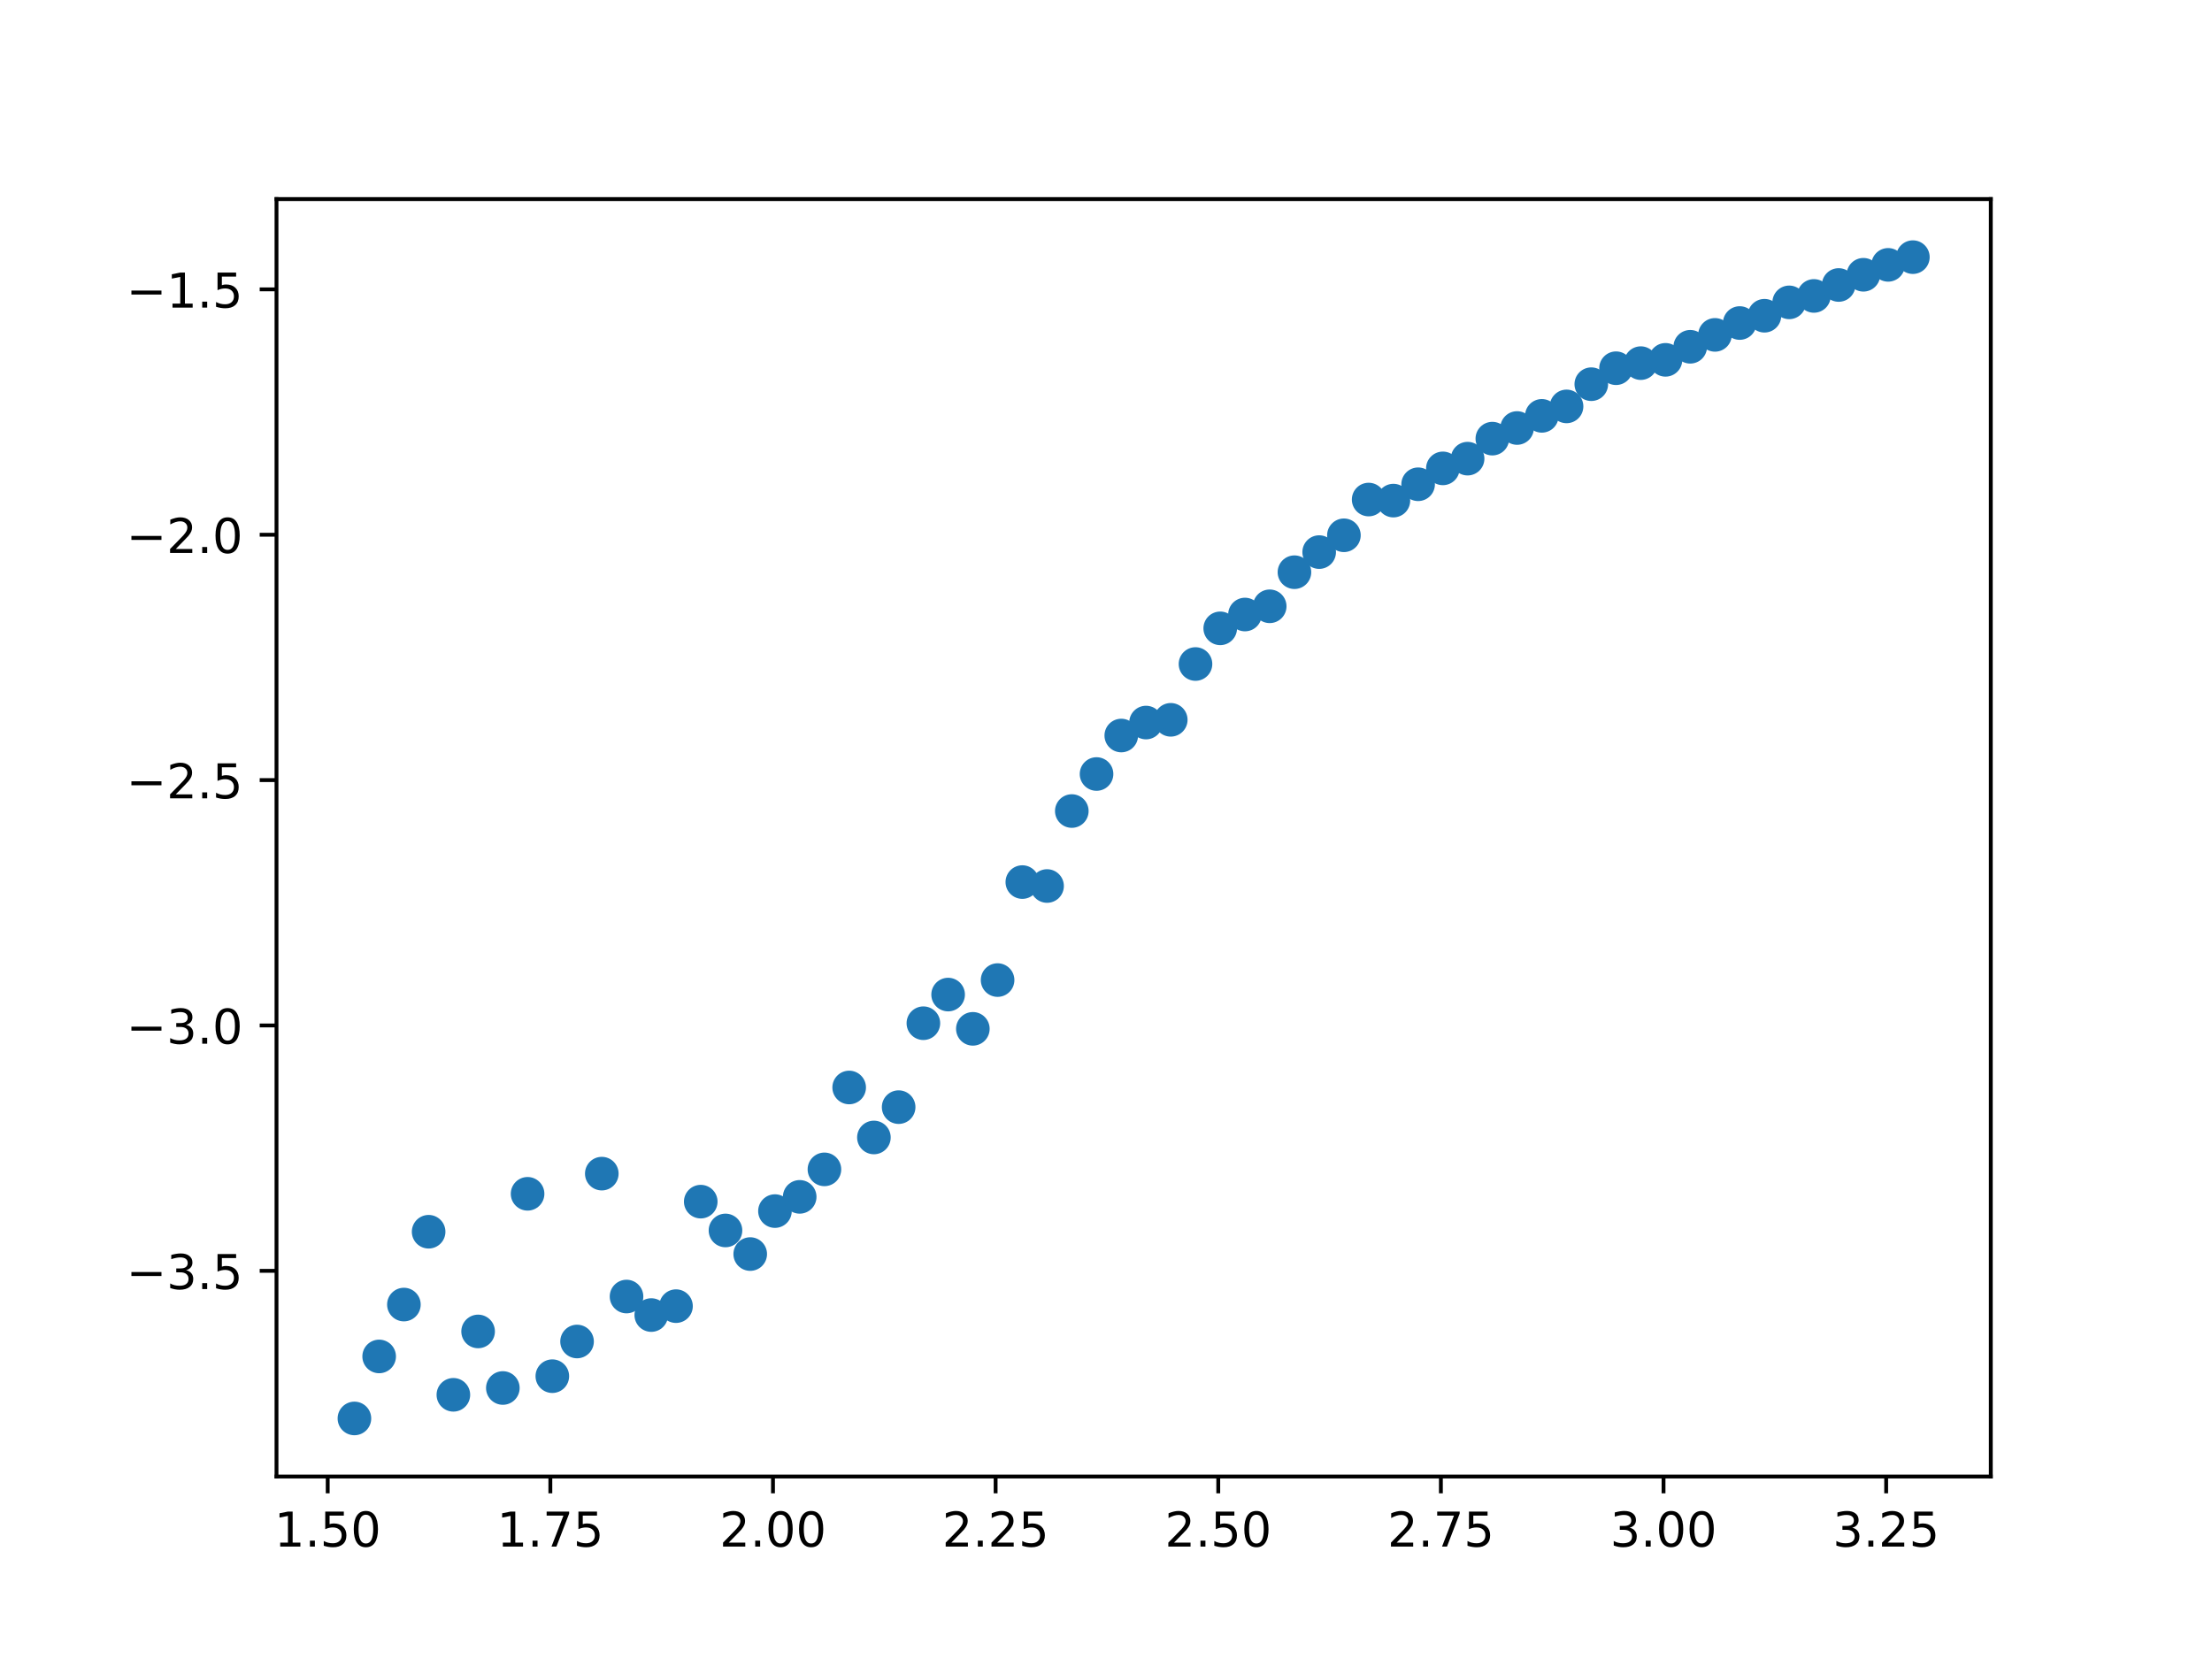 <?xml version="1.0" encoding="utf-8" standalone="no"?>
<!DOCTYPE svg PUBLIC "-//W3C//DTD SVG 1.1//EN"
  "http://www.w3.org/Graphics/SVG/1.1/DTD/svg11.dtd">
<!-- Created with matplotlib (https://matplotlib.org/) -->
<svg height="345.6pt" version="1.1" viewBox="0 0 460.8 345.6" width="460.8pt" xmlns="http://www.w3.org/2000/svg" xmlns:xlink="http://www.w3.org/1999/xlink">
 <defs>
  <style type="text/css">*{stroke-linecap:butt;stroke-linejoin:round;}</style>
 </defs>
 <g id="figure_1">
  <g id="patch_1">
   <path d="M 0 345.6 
L 460.8 345.6 
L 460.8 0 
L 0 0 
z
" style="fill:#ffffff;"/>
  </g>
  <g id="axes_1">
   <g id="patch_2">
    <path d="M 57.6 307.584 
L 414.72 307.584 
L 414.72 41.472 
L 57.6 41.472 
z
" style="fill:#ffffff;"/>
   </g>
   <g id="matplotlib.axis_1">
    <g id="xtick_1">
     <g id="line2d_1">
      <defs>
       <path d="M 0 0 
L 0 3.5 
" id="m84b71004b3" style="stroke:#000000;stroke-width:0.8;"/>
      </defs>
      <g>
       <use style="stroke:#000000;stroke-width:0.8;" x="68.267" xlink:href="#m84b71004b3" y="307.584"/>
      </g>
     </g>
     <g id="text_1">
      <!-- 1.50 -->
      <g transform="translate(57.134 322.182)scale(0.1 -0.1)">
       <defs>
        <path d="M 12.406 8.297 
L 28.516 8.297 
L 28.516 63.922 
L 10.984 60.406 
L 10.984 69.391 
L 28.422 72.906 
L 38.281 72.906 
L 38.281 8.297 
L 54.391 8.297 
L 54.391 0 
L 12.406 0 
z
" id="DejaVuSans-49"/>
        <path d="M 10.688 12.406 
L 21 12.406 
L 21 0 
L 10.688 0 
z
" id="DejaVuSans-46"/>
        <path d="M 10.797 72.906 
L 49.516 72.906 
L 49.516 64.594 
L 19.828 64.594 
L 19.828 46.734 
Q 21.969 47.469 24.109 47.828 
Q 26.266 48.188 28.422 48.188 
Q 40.625 48.188 47.75 41.5 
Q 54.891 34.812 54.891 23.391 
Q 54.891 11.625 47.562 5.094 
Q 40.234 -1.422 26.906 -1.422 
Q 22.312 -1.422 17.547 -0.641 
Q 12.797 0.141 7.719 1.703 
L 7.719 11.625 
Q 12.109 9.234 16.797 8.062 
Q 21.484 6.891 26.703 6.891 
Q 35.156 6.891 40.078 11.328 
Q 45.016 15.766 45.016 23.391 
Q 45.016 31 40.078 35.438 
Q 35.156 39.891 26.703 39.891 
Q 22.75 39.891 18.812 39.016 
Q 14.891 38.141 10.797 36.281 
z
" id="DejaVuSans-53"/>
        <path d="M 31.781 66.406 
Q 24.172 66.406 20.328 58.906 
Q 16.5 51.422 16.5 36.375 
Q 16.5 21.391 20.328 13.891 
Q 24.172 6.391 31.781 6.391 
Q 39.453 6.391 43.281 13.891 
Q 47.125 21.391 47.125 36.375 
Q 47.125 51.422 43.281 58.906 
Q 39.453 66.406 31.781 66.406 
z
M 31.781 74.219 
Q 44.047 74.219 50.516 64.516 
Q 56.984 54.828 56.984 36.375 
Q 56.984 17.969 50.516 8.266 
Q 44.047 -1.422 31.781 -1.422 
Q 19.531 -1.422 13.062 8.266 
Q 6.594 17.969 6.594 36.375 
Q 6.594 54.828 13.062 64.516 
Q 19.531 74.219 31.781 74.219 
z
" id="DejaVuSans-48"/>
       </defs>
       <use xlink:href="#DejaVuSans-49"/>
       <use x="63.623" xlink:href="#DejaVuSans-46"/>
       <use x="95.41" xlink:href="#DejaVuSans-53"/>
       <use x="159.033" xlink:href="#DejaVuSans-48"/>
      </g>
     </g>
    </g>
    <g id="xtick_2">
     <g id="line2d_2">
      <g>
       <use style="stroke:#000000;stroke-width:0.8;" x="114.646" xlink:href="#m84b71004b3" y="307.584"/>
      </g>
     </g>
     <g id="text_2">
      <!-- 1.75 -->
      <g transform="translate(103.514 322.182)scale(0.1 -0.1)">
       <defs>
        <path d="M 8.203 72.906 
L 55.078 72.906 
L 55.078 68.703 
L 28.609 0 
L 18.312 0 
L 43.219 64.594 
L 8.203 64.594 
z
" id="DejaVuSans-55"/>
       </defs>
       <use xlink:href="#DejaVuSans-49"/>
       <use x="63.623" xlink:href="#DejaVuSans-46"/>
       <use x="95.41" xlink:href="#DejaVuSans-55"/>
       <use x="159.033" xlink:href="#DejaVuSans-53"/>
      </g>
     </g>
    </g>
    <g id="xtick_3">
     <g id="line2d_3">
      <g>
       <use style="stroke:#000000;stroke-width:0.8;" x="161.026" xlink:href="#m84b71004b3" y="307.584"/>
      </g>
     </g>
     <g id="text_3">
      <!-- 2.00 -->
      <g transform="translate(149.893 322.182)scale(0.1 -0.1)">
       <defs>
        <path d="M 19.188 8.297 
L 53.609 8.297 
L 53.609 0 
L 7.328 0 
L 7.328 8.297 
Q 12.938 14.109 22.625 23.891 
Q 32.328 33.688 34.812 36.531 
Q 39.547 41.844 41.422 45.531 
Q 43.312 49.219 43.312 52.781 
Q 43.312 58.594 39.234 62.25 
Q 35.156 65.922 28.609 65.922 
Q 23.969 65.922 18.812 64.312 
Q 13.672 62.703 7.812 59.422 
L 7.812 69.391 
Q 13.766 71.781 18.938 73 
Q 24.125 74.219 28.422 74.219 
Q 39.75 74.219 46.484 68.547 
Q 53.219 62.891 53.219 53.422 
Q 53.219 48.922 51.531 44.891 
Q 49.859 40.875 45.406 35.406 
Q 44.188 33.984 37.641 27.219 
Q 31.109 20.453 19.188 8.297 
z
" id="DejaVuSans-50"/>
       </defs>
       <use xlink:href="#DejaVuSans-50"/>
       <use x="63.623" xlink:href="#DejaVuSans-46"/>
       <use x="95.41" xlink:href="#DejaVuSans-48"/>
       <use x="159.033" xlink:href="#DejaVuSans-48"/>
      </g>
     </g>
    </g>
    <g id="xtick_4">
     <g id="line2d_4">
      <g>
       <use style="stroke:#000000;stroke-width:0.8;" x="207.405" xlink:href="#m84b71004b3" y="307.584"/>
      </g>
     </g>
     <g id="text_4">
      <!-- 2.25 -->
      <g transform="translate(196.272 322.182)scale(0.1 -0.1)">
       <use xlink:href="#DejaVuSans-50"/>
       <use x="63.623" xlink:href="#DejaVuSans-46"/>
       <use x="95.41" xlink:href="#DejaVuSans-50"/>
       <use x="159.033" xlink:href="#DejaVuSans-53"/>
      </g>
     </g>
    </g>
    <g id="xtick_5">
     <g id="line2d_5">
      <g>
       <use style="stroke:#000000;stroke-width:0.8;" x="253.784" xlink:href="#m84b71004b3" y="307.584"/>
      </g>
     </g>
     <g id="text_5">
      <!-- 2.50 -->
      <g transform="translate(242.651 322.182)scale(0.1 -0.1)">
       <use xlink:href="#DejaVuSans-50"/>
       <use x="63.623" xlink:href="#DejaVuSans-46"/>
       <use x="95.41" xlink:href="#DejaVuSans-53"/>
       <use x="159.033" xlink:href="#DejaVuSans-48"/>
      </g>
     </g>
    </g>
    <g id="xtick_6">
     <g id="line2d_6">
      <g>
       <use style="stroke:#000000;stroke-width:0.8;" x="300.163" xlink:href="#m84b71004b3" y="307.584"/>
      </g>
     </g>
     <g id="text_6">
      <!-- 2.75 -->
      <g transform="translate(289.031 322.182)scale(0.1 -0.1)">
       <use xlink:href="#DejaVuSans-50"/>
       <use x="63.623" xlink:href="#DejaVuSans-46"/>
       <use x="95.41" xlink:href="#DejaVuSans-55"/>
       <use x="159.033" xlink:href="#DejaVuSans-53"/>
      </g>
     </g>
    </g>
    <g id="xtick_7">
     <g id="line2d_7">
      <g>
       <use style="stroke:#000000;stroke-width:0.8;" x="346.543" xlink:href="#m84b71004b3" y="307.584"/>
      </g>
     </g>
     <g id="text_7">
      <!-- 3.00 -->
      <g transform="translate(335.41 322.182)scale(0.1 -0.1)">
       <defs>
        <path d="M 40.578 39.312 
Q 47.656 37.797 51.625 33 
Q 55.609 28.219 55.609 21.188 
Q 55.609 10.406 48.188 4.484 
Q 40.766 -1.422 27.094 -1.422 
Q 22.516 -1.422 17.656 -0.516 
Q 12.797 0.391 7.625 2.203 
L 7.625 11.719 
Q 11.719 9.328 16.594 8.109 
Q 21.484 6.891 26.812 6.891 
Q 36.078 6.891 40.938 10.547 
Q 45.797 14.203 45.797 21.188 
Q 45.797 27.641 41.281 31.266 
Q 36.766 34.906 28.719 34.906 
L 20.219 34.906 
L 20.219 43.016 
L 29.109 43.016 
Q 36.375 43.016 40.234 45.922 
Q 44.094 48.828 44.094 54.297 
Q 44.094 59.906 40.109 62.906 
Q 36.141 65.922 28.719 65.922 
Q 24.656 65.922 20.016 65.031 
Q 15.375 64.156 9.812 62.312 
L 9.812 71.094 
Q 15.438 72.656 20.344 73.438 
Q 25.25 74.219 29.594 74.219 
Q 40.828 74.219 47.359 69.109 
Q 53.906 64.016 53.906 55.328 
Q 53.906 49.266 50.438 45.094 
Q 46.969 40.922 40.578 39.312 
z
" id="DejaVuSans-51"/>
       </defs>
       <use xlink:href="#DejaVuSans-51"/>
       <use x="63.623" xlink:href="#DejaVuSans-46"/>
       <use x="95.41" xlink:href="#DejaVuSans-48"/>
       <use x="159.033" xlink:href="#DejaVuSans-48"/>
      </g>
     </g>
    </g>
    <g id="xtick_8">
     <g id="line2d_8">
      <g>
       <use style="stroke:#000000;stroke-width:0.8;" x="392.922" xlink:href="#m84b71004b3" y="307.584"/>
      </g>
     </g>
     <g id="text_8">
      <!-- 3.25 -->
      <g transform="translate(381.789 322.182)scale(0.1 -0.1)">
       <use xlink:href="#DejaVuSans-51"/>
       <use x="63.623" xlink:href="#DejaVuSans-46"/>
       <use x="95.41" xlink:href="#DejaVuSans-50"/>
       <use x="159.033" xlink:href="#DejaVuSans-53"/>
      </g>
     </g>
    </g>
   </g>
   <g id="matplotlib.axis_2">
    <g id="ytick_1">
     <g id="line2d_9">
      <defs>
       <path d="M 0 0 
L -3.5 0 
" id="ma55718df06" style="stroke:#000000;stroke-width:0.8;"/>
      </defs>
      <g>
       <use style="stroke:#000000;stroke-width:0.8;" x="57.6" xlink:href="#ma55718df06" y="264.738"/>
      </g>
     </g>
     <g id="text_9">
      <!-- −3.5 -->
      <g transform="translate(26.317 268.537)scale(0.1 -0.1)">
       <defs>
        <path d="M 10.594 35.5 
L 73.188 35.5 
L 73.188 27.203 
L 10.594 27.203 
z
" id="DejaVuSans-8722"/>
       </defs>
       <use xlink:href="#DejaVuSans-8722"/>
       <use x="83.789" xlink:href="#DejaVuSans-51"/>
       <use x="147.412" xlink:href="#DejaVuSans-46"/>
       <use x="179.199" xlink:href="#DejaVuSans-53"/>
      </g>
     </g>
    </g>
    <g id="ytick_2">
     <g id="line2d_10">
      <g>
       <use style="stroke:#000000;stroke-width:0.8;" x="57.6" xlink:href="#ma55718df06" y="213.623"/>
      </g>
     </g>
     <g id="text_10">
      <!-- −3.0 -->
      <g transform="translate(26.317 217.422)scale(0.1 -0.1)">
       <use xlink:href="#DejaVuSans-8722"/>
       <use x="83.789" xlink:href="#DejaVuSans-51"/>
       <use x="147.412" xlink:href="#DejaVuSans-46"/>
       <use x="179.199" xlink:href="#DejaVuSans-48"/>
      </g>
     </g>
    </g>
    <g id="ytick_3">
     <g id="line2d_11">
      <g>
       <use style="stroke:#000000;stroke-width:0.8;" x="57.6" xlink:href="#ma55718df06" y="162.508"/>
      </g>
     </g>
     <g id="text_11">
      <!-- −2.5 -->
      <g transform="translate(26.317 166.307)scale(0.1 -0.1)">
       <use xlink:href="#DejaVuSans-8722"/>
       <use x="83.789" xlink:href="#DejaVuSans-50"/>
       <use x="147.412" xlink:href="#DejaVuSans-46"/>
       <use x="179.199" xlink:href="#DejaVuSans-53"/>
      </g>
     </g>
    </g>
    <g id="ytick_4">
     <g id="line2d_12">
      <g>
       <use style="stroke:#000000;stroke-width:0.8;" x="57.6" xlink:href="#ma55718df06" y="111.393"/>
      </g>
     </g>
     <g id="text_12">
      <!-- −2.0 -->
      <g transform="translate(26.317 115.193)scale(0.1 -0.1)">
       <use xlink:href="#DejaVuSans-8722"/>
       <use x="83.789" xlink:href="#DejaVuSans-50"/>
       <use x="147.412" xlink:href="#DejaVuSans-46"/>
       <use x="179.199" xlink:href="#DejaVuSans-48"/>
      </g>
     </g>
    </g>
    <g id="ytick_5">
     <g id="line2d_13">
      <g>
       <use style="stroke:#000000;stroke-width:0.8;" x="57.6" xlink:href="#ma55718df06" y="60.279"/>
      </g>
     </g>
     <g id="text_13">
      <!-- −1.5 -->
      <g transform="translate(26.317 64.078)scale(0.1 -0.1)">
       <use xlink:href="#DejaVuSans-8722"/>
       <use x="83.789" xlink:href="#DejaVuSans-49"/>
       <use x="147.412" xlink:href="#DejaVuSans-46"/>
       <use x="179.199" xlink:href="#DejaVuSans-53"/>
      </g>
     </g>
    </g>
   </g>
   <g id="line2d_14">
    <defs>
     <path d="M 0 3 
C 0.796 3 1.559 2.684 2.121 2.121 
C 2.684 1.559 3 0.796 3 0 
C 3 -0.796 2.684 -1.559 2.121 -2.121 
C 1.559 -2.684 0.796 -3 0 -3 
C -0.796 -3 -1.559 -2.684 -2.121 -2.121 
C -2.684 -1.559 -3 -0.796 -3 0 
C -3 0.796 -2.684 1.559 -2.121 2.121 
C -1.559 2.684 -0.796 3 0 3 
z
" id="mf1e2f07539" style="stroke:#1f77b4;"/>
    </defs>
    <g clip-path="url(#p1c2171b8e7)">
     <use style="fill:#1f77b4;stroke:#1f77b4;" x="73.833" xlink:href="#mf1e2f07539" y="295.488"/>
     <use style="fill:#1f77b4;stroke:#1f77b4;" x="78.986" xlink:href="#mf1e2f07539" y="282.571"/>
     <use style="fill:#1f77b4;stroke:#1f77b4;" x="84.139" xlink:href="#mf1e2f07539" y="271.763"/>
     <use style="fill:#1f77b4;stroke:#1f77b4;" x="89.292" xlink:href="#mf1e2f07539" y="256.593"/>
     <use style="fill:#1f77b4;stroke:#1f77b4;" x="94.446" xlink:href="#mf1e2f07539" y="290.564"/>
     <use style="fill:#1f77b4;stroke:#1f77b4;" x="99.599" xlink:href="#mf1e2f07539" y="277.364"/>
     <use style="fill:#1f77b4;stroke:#1f77b4;" x="104.752" xlink:href="#mf1e2f07539" y="289.146"/>
     <use style="fill:#1f77b4;stroke:#1f77b4;" x="109.905" xlink:href="#mf1e2f07539" y="248.691"/>
     <use style="fill:#1f77b4;stroke:#1f77b4;" x="115.059" xlink:href="#mf1e2f07539" y="286.684"/>
     <use style="fill:#1f77b4;stroke:#1f77b4;" x="120.212" xlink:href="#mf1e2f07539" y="279.459"/>
     <use style="fill:#1f77b4;stroke:#1f77b4;" x="125.365" xlink:href="#mf1e2f07539" y="244.489"/>
     <use style="fill:#1f77b4;stroke:#1f77b4;" x="130.518" xlink:href="#mf1e2f07539" y="270.092"/>
     <use style="fill:#1f77b4;stroke:#1f77b4;" x="135.672" xlink:href="#mf1e2f07539" y="273.95"/>
     <use style="fill:#1f77b4;stroke:#1f77b4;" x="140.825" xlink:href="#mf1e2f07539" y="272.095"/>
     <use style="fill:#1f77b4;stroke:#1f77b4;" x="145.978" xlink:href="#mf1e2f07539" y="250.325"/>
     <use style="fill:#1f77b4;stroke:#1f77b4;" x="151.131" xlink:href="#mf1e2f07539" y="256.325"/>
     <use style="fill:#1f77b4;stroke:#1f77b4;" x="156.285" xlink:href="#mf1e2f07539" y="261.244"/>
     <use style="fill:#1f77b4;stroke:#1f77b4;" x="161.438" xlink:href="#mf1e2f07539" y="252.291"/>
     <use style="fill:#1f77b4;stroke:#1f77b4;" x="166.591" xlink:href="#mf1e2f07539" y="249.328"/>
     <use style="fill:#1f77b4;stroke:#1f77b4;" x="171.744" xlink:href="#mf1e2f07539" y="243.6"/>
     <use style="fill:#1f77b4;stroke:#1f77b4;" x="176.898" xlink:href="#mf1e2f07539" y="226.542"/>
     <use style="fill:#1f77b4;stroke:#1f77b4;" x="182.051" xlink:href="#mf1e2f07539" y="236.955"/>
     <use style="fill:#1f77b4;stroke:#1f77b4;" x="187.204" xlink:href="#mf1e2f07539" y="230.637"/>
     <use style="fill:#1f77b4;stroke:#1f77b4;" x="192.357" xlink:href="#mf1e2f07539" y="213.154"/>
     <use style="fill:#1f77b4;stroke:#1f77b4;" x="197.511" xlink:href="#mf1e2f07539" y="207.188"/>
     <use style="fill:#1f77b4;stroke:#1f77b4;" x="202.664" xlink:href="#mf1e2f07539" y="214.326"/>
     <use style="fill:#1f77b4;stroke:#1f77b4;" x="207.817" xlink:href="#mf1e2f07539" y="204.167"/>
     <use style="fill:#1f77b4;stroke:#1f77b4;" x="212.97" xlink:href="#mf1e2f07539" y="183.753"/>
     <use style="fill:#1f77b4;stroke:#1f77b4;" x="218.124" xlink:href="#mf1e2f07539" y="184.573"/>
     <use style="fill:#1f77b4;stroke:#1f77b4;" x="223.277" xlink:href="#mf1e2f07539" y="168.955"/>
     <use style="fill:#1f77b4;stroke:#1f77b4;" x="228.43" xlink:href="#mf1e2f07539" y="161.242"/>
     <use style="fill:#1f77b4;stroke:#1f77b4;" x="233.583" xlink:href="#mf1e2f07539" y="153.223"/>
     <use style="fill:#1f77b4;stroke:#1f77b4;" x="238.737" xlink:href="#mf1e2f07539" y="150.52"/>
     <use style="fill:#1f77b4;stroke:#1f77b4;" x="243.89" xlink:href="#mf1e2f07539" y="149.951"/>
     <use style="fill:#1f77b4;stroke:#1f77b4;" x="249.043" xlink:href="#mf1e2f07539" y="138.327"/>
     <use style="fill:#1f77b4;stroke:#1f77b4;" x="254.196" xlink:href="#mf1e2f07539" y="130.895"/>
     <use style="fill:#1f77b4;stroke:#1f77b4;" x="259.35" xlink:href="#mf1e2f07539" y="128.016"/>
     <use style="fill:#1f77b4;stroke:#1f77b4;" x="264.503" xlink:href="#mf1e2f07539" y="126.303"/>
     <use style="fill:#1f77b4;stroke:#1f77b4;" x="269.656" xlink:href="#mf1e2f07539" y="119.2"/>
     <use style="fill:#1f77b4;stroke:#1f77b4;" x="274.809" xlink:href="#mf1e2f07539" y="115.012"/>
     <use style="fill:#1f77b4;stroke:#1f77b4;" x="279.963" xlink:href="#mf1e2f07539" y="111.51"/>
     <use style="fill:#1f77b4;stroke:#1f77b4;" x="285.116" xlink:href="#mf1e2f07539" y="104.065"/>
     <use style="fill:#1f77b4;stroke:#1f77b4;" x="290.269" xlink:href="#mf1e2f07539" y="104.285"/>
     <use style="fill:#1f77b4;stroke:#1f77b4;" x="295.422" xlink:href="#mf1e2f07539" y="100.883"/>
     <use style="fill:#1f77b4;stroke:#1f77b4;" x="300.576" xlink:href="#mf1e2f07539" y="97.572"/>
     <use style="fill:#1f77b4;stroke:#1f77b4;" x="305.729" xlink:href="#mf1e2f07539" y="95.546"/>
     <use style="fill:#1f77b4;stroke:#1f77b4;" x="310.882" xlink:href="#mf1e2f07539" y="91.376"/>
     <use style="fill:#1f77b4;stroke:#1f77b4;" x="316.035" xlink:href="#mf1e2f07539" y="89.162"/>
     <use style="fill:#1f77b4;stroke:#1f77b4;" x="321.189" xlink:href="#mf1e2f07539" y="86.629"/>
     <use style="fill:#1f77b4;stroke:#1f77b4;" x="326.342" xlink:href="#mf1e2f07539" y="84.662"/>
     <use style="fill:#1f77b4;stroke:#1f77b4;" x="331.495" xlink:href="#mf1e2f07539" y="80.035"/>
     <use style="fill:#1f77b4;stroke:#1f77b4;" x="336.648" xlink:href="#mf1e2f07539" y="76.708"/>
     <use style="fill:#1f77b4;stroke:#1f77b4;" x="341.802" xlink:href="#mf1e2f07539" y="75.647"/>
     <use style="fill:#1f77b4;stroke:#1f77b4;" x="346.955" xlink:href="#mf1e2f07539" y="74.961"/>
     <use style="fill:#1f77b4;stroke:#1f77b4;" x="352.108" xlink:href="#mf1e2f07539" y="72.239"/>
     <use style="fill:#1f77b4;stroke:#1f77b4;" x="357.261" xlink:href="#mf1e2f07539" y="69.761"/>
     <use style="fill:#1f77b4;stroke:#1f77b4;" x="362.415" xlink:href="#mf1e2f07539" y="67.293"/>
     <use style="fill:#1f77b4;stroke:#1f77b4;" x="367.568" xlink:href="#mf1e2f07539" y="65.773"/>
     <use style="fill:#1f77b4;stroke:#1f77b4;" x="372.721" xlink:href="#mf1e2f07539" y="62.988"/>
     <use style="fill:#1f77b4;stroke:#1f77b4;" x="377.874" xlink:href="#mf1e2f07539" y="61.648"/>
     <use style="fill:#1f77b4;stroke:#1f77b4;" x="383.028" xlink:href="#mf1e2f07539" y="59.368"/>
     <use style="fill:#1f77b4;stroke:#1f77b4;" x="388.181" xlink:href="#mf1e2f07539" y="57.24"/>
     <use style="fill:#1f77b4;stroke:#1f77b4;" x="393.334" xlink:href="#mf1e2f07539" y="55.175"/>
     <use style="fill:#1f77b4;stroke:#1f77b4;" x="398.487" xlink:href="#mf1e2f07539" y="53.568"/>
    </g>
   </g>
   <g id="patch_3">
    <path d="M 57.6 307.584 
L 57.6 41.472 
" style="fill:none;stroke:#000000;stroke-linecap:square;stroke-linejoin:miter;stroke-width:0.8;"/>
   </g>
   <g id="patch_4">
    <path d="M 414.72 307.584 
L 414.72 41.472 
" style="fill:none;stroke:#000000;stroke-linecap:square;stroke-linejoin:miter;stroke-width:0.8;"/>
   </g>
   <g id="patch_5">
    <path d="M 57.6 307.584 
L 414.72 307.584 
" style="fill:none;stroke:#000000;stroke-linecap:square;stroke-linejoin:miter;stroke-width:0.8;"/>
   </g>
   <g id="patch_6">
    <path d="M 57.6 41.472 
L 414.72 41.472 
" style="fill:none;stroke:#000000;stroke-linecap:square;stroke-linejoin:miter;stroke-width:0.8;"/>
   </g>
  </g>
 </g>
 <defs>
  <clipPath id="p1c2171b8e7">
   <rect height="266.112" width="357.12" x="57.6" y="41.472"/>
  </clipPath>
 </defs>
</svg>
